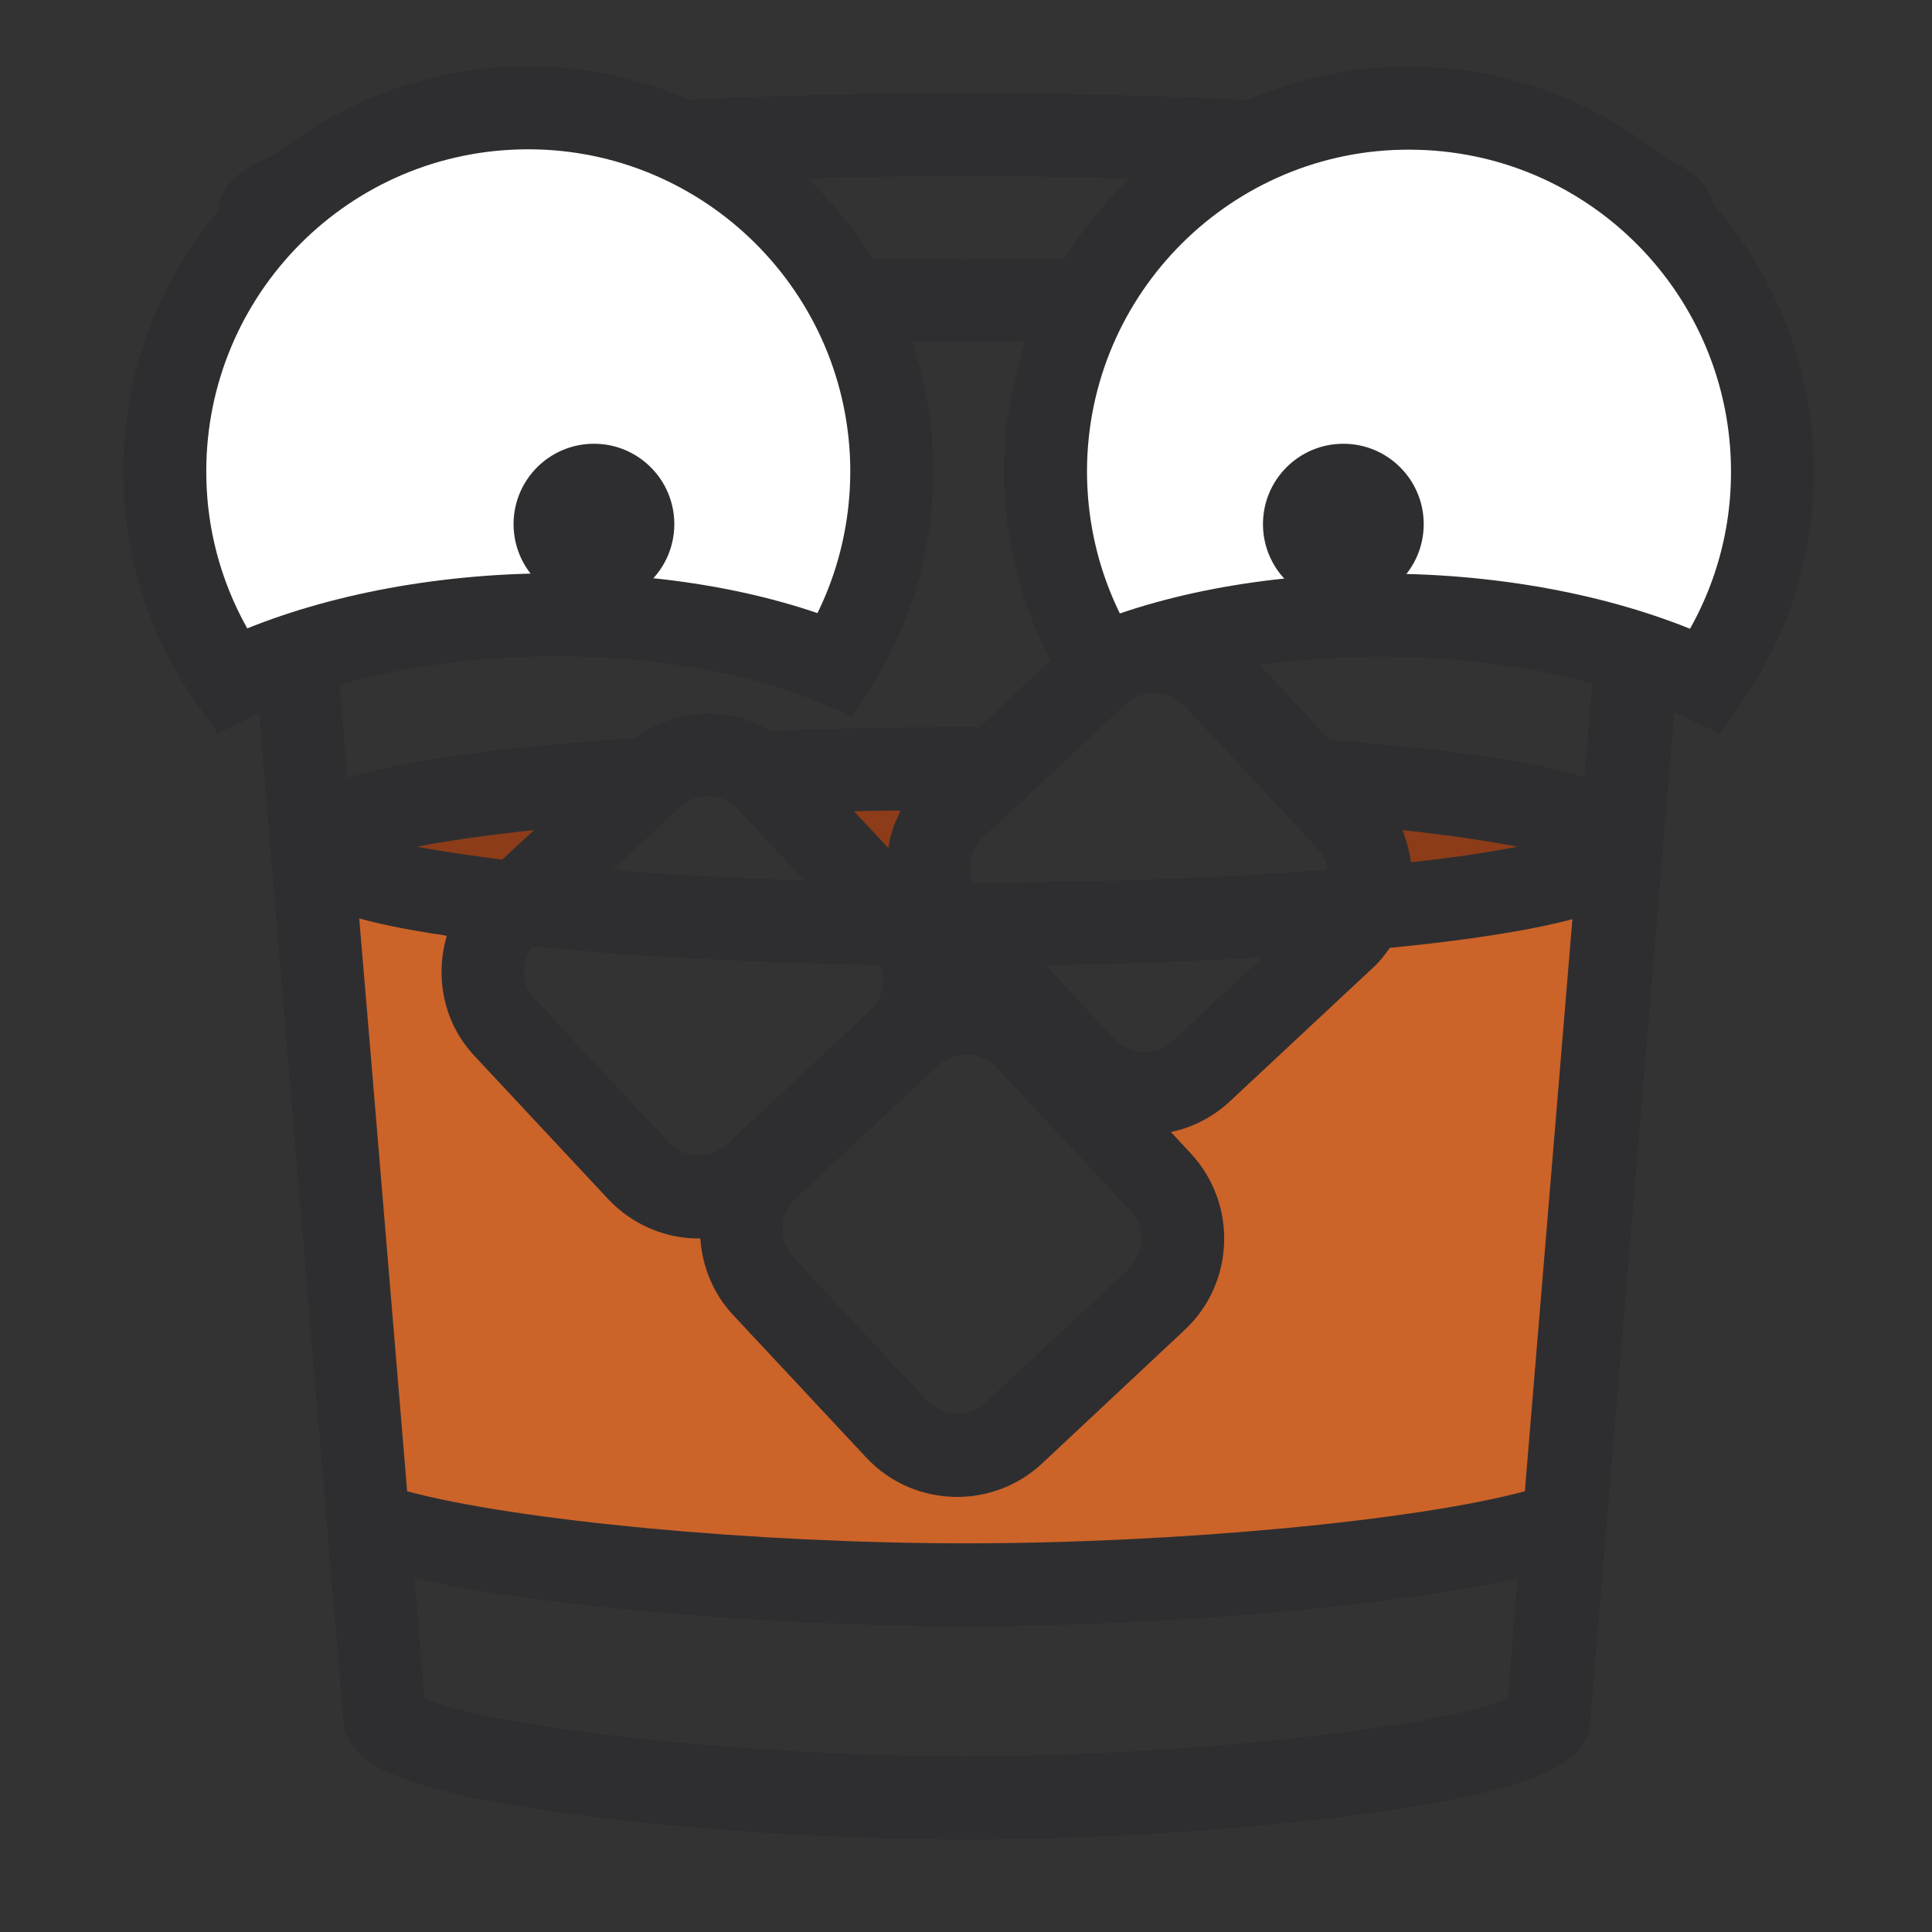 <?xml version="1.0" encoding="utf-8"?>
<!-- Generator: Adobe Illustrator 19.0.0, SVG Export Plug-In . SVG Version: 6.00 Build 0)  -->
<svg version="1.1" id="Capa_1" xmlns="http://www.w3.org/2000/svg" xmlns:xlink="http://www.w3.org/1999/xlink" x="0px" y="0px"
	 viewBox="-263 -205 512 512" style="enable-background:new -263 -205 512 512;" xml:space="preserve">
<rect x="-263" y="-205" width="512" height="512" fill="#333333" stroke="none"/>
<style type="text/css">
	.st0{fill:#2E2E30;}
	.st1{fill:#CC6329;}
	.st2{fill:#8C3C18;}
	.st3{fill:#FFFFFF;stroke:#2E2E30;stroke-width:22;stroke-miterlimit:10;}
</style>
<path class="st0" d="M126.7-173.8c-35.8-4.2-83.3-6.5-133.7-6.5s-97.9,2.3-133.7,6.5c-54,6.3-64.6,14.5-64.6,26.5
	c0,0.8,0.1,1.6,0.2,2.4c0,0.3,0,0.6,0.1,0.9l11.9,142.4l2,24.2c0,0.1,0,0.1,0,0.1l14.8,176.9c0,0.1,0,0.1,0,0.2l3.8,45.2l0.4,4.4
	c0,11.6,10.1,19.7,61.6,26.5c31,4.1,69.8,6.6,103.7,6.6s72.6-2.5,103.7-6.6c51.5-6.8,61.6-14.9,61.6-25.6l2.4-28.8l16.6-199.5
	c0.1-0.5,0.1-1.1,0.1-1.6l2.7-31.9l11-132.4c0.1-0.3,0-0.5,0.1-0.8c0.1-0.8,0.2-1.6,0.2-2.4C191.3-159.3,180.8-167.5,126.7-173.8z
	 M-7-158.3c77.3,0,134.4,5.4,161.6,11c-27.2,5.6-84.3,11-161.6,11s-134.4-5.4-161.6-11C-141.4-152.9-84.3-158.3-7-158.3z M86.2,19.9
	c0.9,1,1.5,2.1,2,3.2c0.2,0.4,0.3,0.9,0.4,1.3c0.1,0.3,0.1,0.7,0.2,1.1c-25.1,2-56.5,3.3-94,3.4c0-0.1-0.1-0.1-0.1-0.2
	c0-0.1,0-0.2,0-0.3c-1.3-4-0.4-8.5,2.9-11.5L8.4,6.8L23.7-7.5l11.7-10.9c2.1-2,4.8-3,7.5-3c2.9,0,5.9,1.2,8,3.5l8.8,9.4L86.2,19.9z
	 M-29.8,50.8c1.6,4.1,0.8,8.9-2.7,12.1l-37.8,35.3c-2.1,2-4.9,3-7.9,2.9c-3-0.1-5.7-1.3-7.7-3.5l-35.3-37.8c-3.7-4-3.7-9.8-0.6-14
	C-89.7,49.1-53.5,50.3-29.8,50.8z M-100.6,25.6l6-5.6l11.7-11c2.1-2,4.8-3,7.5-3c3,0,5.9,1.2,8,3.5l17.5,18.8
	C-68.6,27.7-85.7,26.8-100.6,25.6z M-36.6,10c4.1-0.1,8.2-0.2,12.3-0.2c-0.2,0.3-0.2,0.6-0.4,1c-0.3,0.7-0.6,1.4-0.9,2
	c-0.5,1.1-0.8,2.3-1.2,3.5c-0.2,0.8-0.4,1.5-0.5,2.3c-0.1,0.4-0.2,0.7-0.3,1.1L-36.6,10z M-52.2,112.7l37.8-35.3
	c2-1.9,4.7-2.9,7.5-2.9h0.4c3,0.1,5.7,1.3,7.7,3.5l35.3,37.8c4.1,4.4,3.9,11.4-0.5,15.6l-37.8,35.3c-2.1,2-5,3-7.9,2.9
	c-3-0.1-5.7-1.3-7.7-3.5l-35.3-37.8C-56.9,123.8-56.6,116.9-52.2,112.7z M32.3,70.3L14.1,50.8c14.8-0.2,35.6-0.8,57.4-2.1L47.9,70.8
	C43.4,75,36.4,74.7,32.3,70.3z M-121.5,14.9l-5.5,5.1l-2.9,2.7c0,0-0.1,0-0.1,0c-2.1-0.3-4.1-0.5-6-0.8c-0.3,0-0.5-0.1-0.8-0.1
	c-6.3-0.9-11.4-1.7-15.7-2.5C-144.8,17.8-134.6,16.3-121.5,14.9z M-149,42.3c0.5,0.1,0.9,0.2,1.4,0.2c1,0.1,1.9,0.3,3,0.5
	c-3.2,10.9-0.9,23.1,7.4,31.9l35.3,37.8c6,6.4,14.2,10.2,23,10.5c0.4,0,0.8,0,1.2,0c0.1,0,0.2,0,0.3,0c0.5,7.5,3.4,14.6,8.6,20.2
	l35.3,37.8c6.5,7,15.3,10.5,24.2,10.5c8.1,0,16.2-3,22.5-8.9L51,147.4c6.4-6,10.1-14.2,10.4-23c0.3-8.8-2.8-17.2-8.8-23.7L47.3,95
	c5.8-1.2,11.2-4,15.6-8.1l37.8-35.3c1.8-1.7,3.3-3.5,4.6-5.4c22.3-2.2,37.8-4.8,48.4-7.6l-12.6,151.6C112.1,198,48.8,204-7,204
	s-119.1-6-148.1-13.8l-9.5-113.9l-3.2-37.9C-162.7,39.8-156.5,41.1-149,42.3z M108.7,15c12.9,1.4,22.9,2.9,30.4,4.4
	c-6.8,1.3-15.9,2.8-28.2,4.1c0-0.1,0-0.1,0-0.2c-0.3-2.7-1-5.4-2.1-8C108.8,15.2,108.8,15.1,108.7,15z M136.6,245
	c-14.4,7-81.1,15.4-143.6,15.4c-62.4,0-129.1-8.3-143.6-15.4l-0.1-1.6l-2.5-30.1c36.1,8,98.5,12.7,146.2,12.7
	c47.8,0,110.2-4.7,146.2-12.7l-0.8,9.7L136.6,245z M156.9,0.9C144-2.9,123.1-6.3,89.4-8.9l-0.3-0.3L67-32.9
	c-12.5-13.3-33.4-14-46.7-1.6L-3.5-12.3l-2.6,0c-17.9,0-35.5,0.3-52.6,1c-11.2-6.6-25.4-6-36.1,1.9C-121-7.7-140.1-5.3-154-2.8
	c-6.8,1.3-12.4,2.6-16.9,3.9l-0.3-3.5l-10.2-122.9c25.7,7.4,76.7,10.9,174.4,10.9c97.7,0,148.7-3.6,174.4-10.9L157.9-11L156.9,0.9z"
	/>
<path class="st1" d="M105.3,46.2c22.3-2.2,37.8-4.8,48.4-7.6l-12.6,151.6C112.1,198,48.8,204-7,204s-119.1-6-148.1-13.8l-9.5-113.9
	l-3.2-37.9c5.1,1.4,11.3,2.7,18.8,3.9c0.5,0.1,0.9,0.2,1.4,0.2c1,0.1,1.9,0.3,3,0.5c-3.2,10.9-0.9,23.1,7.4,31.9l35.3,37.8
	c6,6.4,14.2,10.2,23,10.5c0.4,0,0.8,0,1.2,0c0.1,0,0.2,0,0.3,0c0.5,7.5,3.4,14.6,8.6,20.2l35.3,37.8c6.5,7,15.3,10.5,24.2,10.5
	c8.1,0,16.2-3,22.5-8.9L51,147.4c6.4-6,10.1-14.2,10.4-23c0.3-8.8-2.8-17.2-8.8-23.7L47.3,95c5.8-1.2,11.2-4,15.6-8.1l37.8-35.3
	C102.5,50,104,48.1,105.3,46.2z"/>
<path class="st2" d="M-136.8,21.9c-6.3-0.9-11.4-1.7-15.7-2.5c7.6-1.5,17.8-3,31-4.4l-5.5,5.1l-2.9,2.7c0,0-0.1,0-0.1,0
	c-2.1-0.3-4.1-0.5-6-0.8C-136.2,21.9-136.5,21.9-136.8,21.9z"/>
<path class="st2" d="M-27.6,19.7l-9.1-9.7c4.1-0.1,8.2-0.2,12.3-0.2c-0.2,0.3-0.2,0.6-0.4,1c-0.3,0.7-0.6,1.4-0.9,2
	c-0.5,1.1-0.8,2.3-1.2,3.5c-0.2,0.8-0.4,1.5-0.5,2.3C-27.4,19-27.5,19.3-27.6,19.7z"/>
<path class="st2" d="M108.8,15.3c0-0.1,0-0.2-0.1-0.3c12.9,1.4,22.9,2.9,30.4,4.4c-6.8,1.3-15.9,2.8-28.2,4.1c0-0.1,0-0.1,0-0.2
	C110.5,20.5,109.8,17.9,108.8,15.3z"/>
<g>
	<path class="st3" d="M14.1-82.7C13.6-62.9,19-44.4,28.8-28.8c21.4-8.9,49.7-13.9,80.6-13.1c30.9,0.8,58.9,7.4,79.7,17.4
		c10.6-15,17.1-33.2,17.6-52.9c1.4-53.2-40.5-97.5-93.7-98.9C59.9-177.8,15.6-135.8,14.1-82.7z"/>
	<circle class="st0" cx="93" cy="-66.1" r="21.3"/>
</g>
<g>
	<path class="st3" d="M-26.7-82.7c0.5,19.7-4.9,38.3-14.7,53.8c-21.4-8.9-49.7-13.9-80.6-13.1c-30.9,0.8-58.9,7.4-79.7,17.4
		c-10.6-15-17.1-33.2-17.6-52.9c-1.4-53.2,40.5-97.5,93.7-98.9C-72.5-177.8-28.2-135.8-26.7-82.7z"/>
	<circle class="st0" cx="-105.6" cy="-66.1" r="21.3"/>
</g>
</svg>
